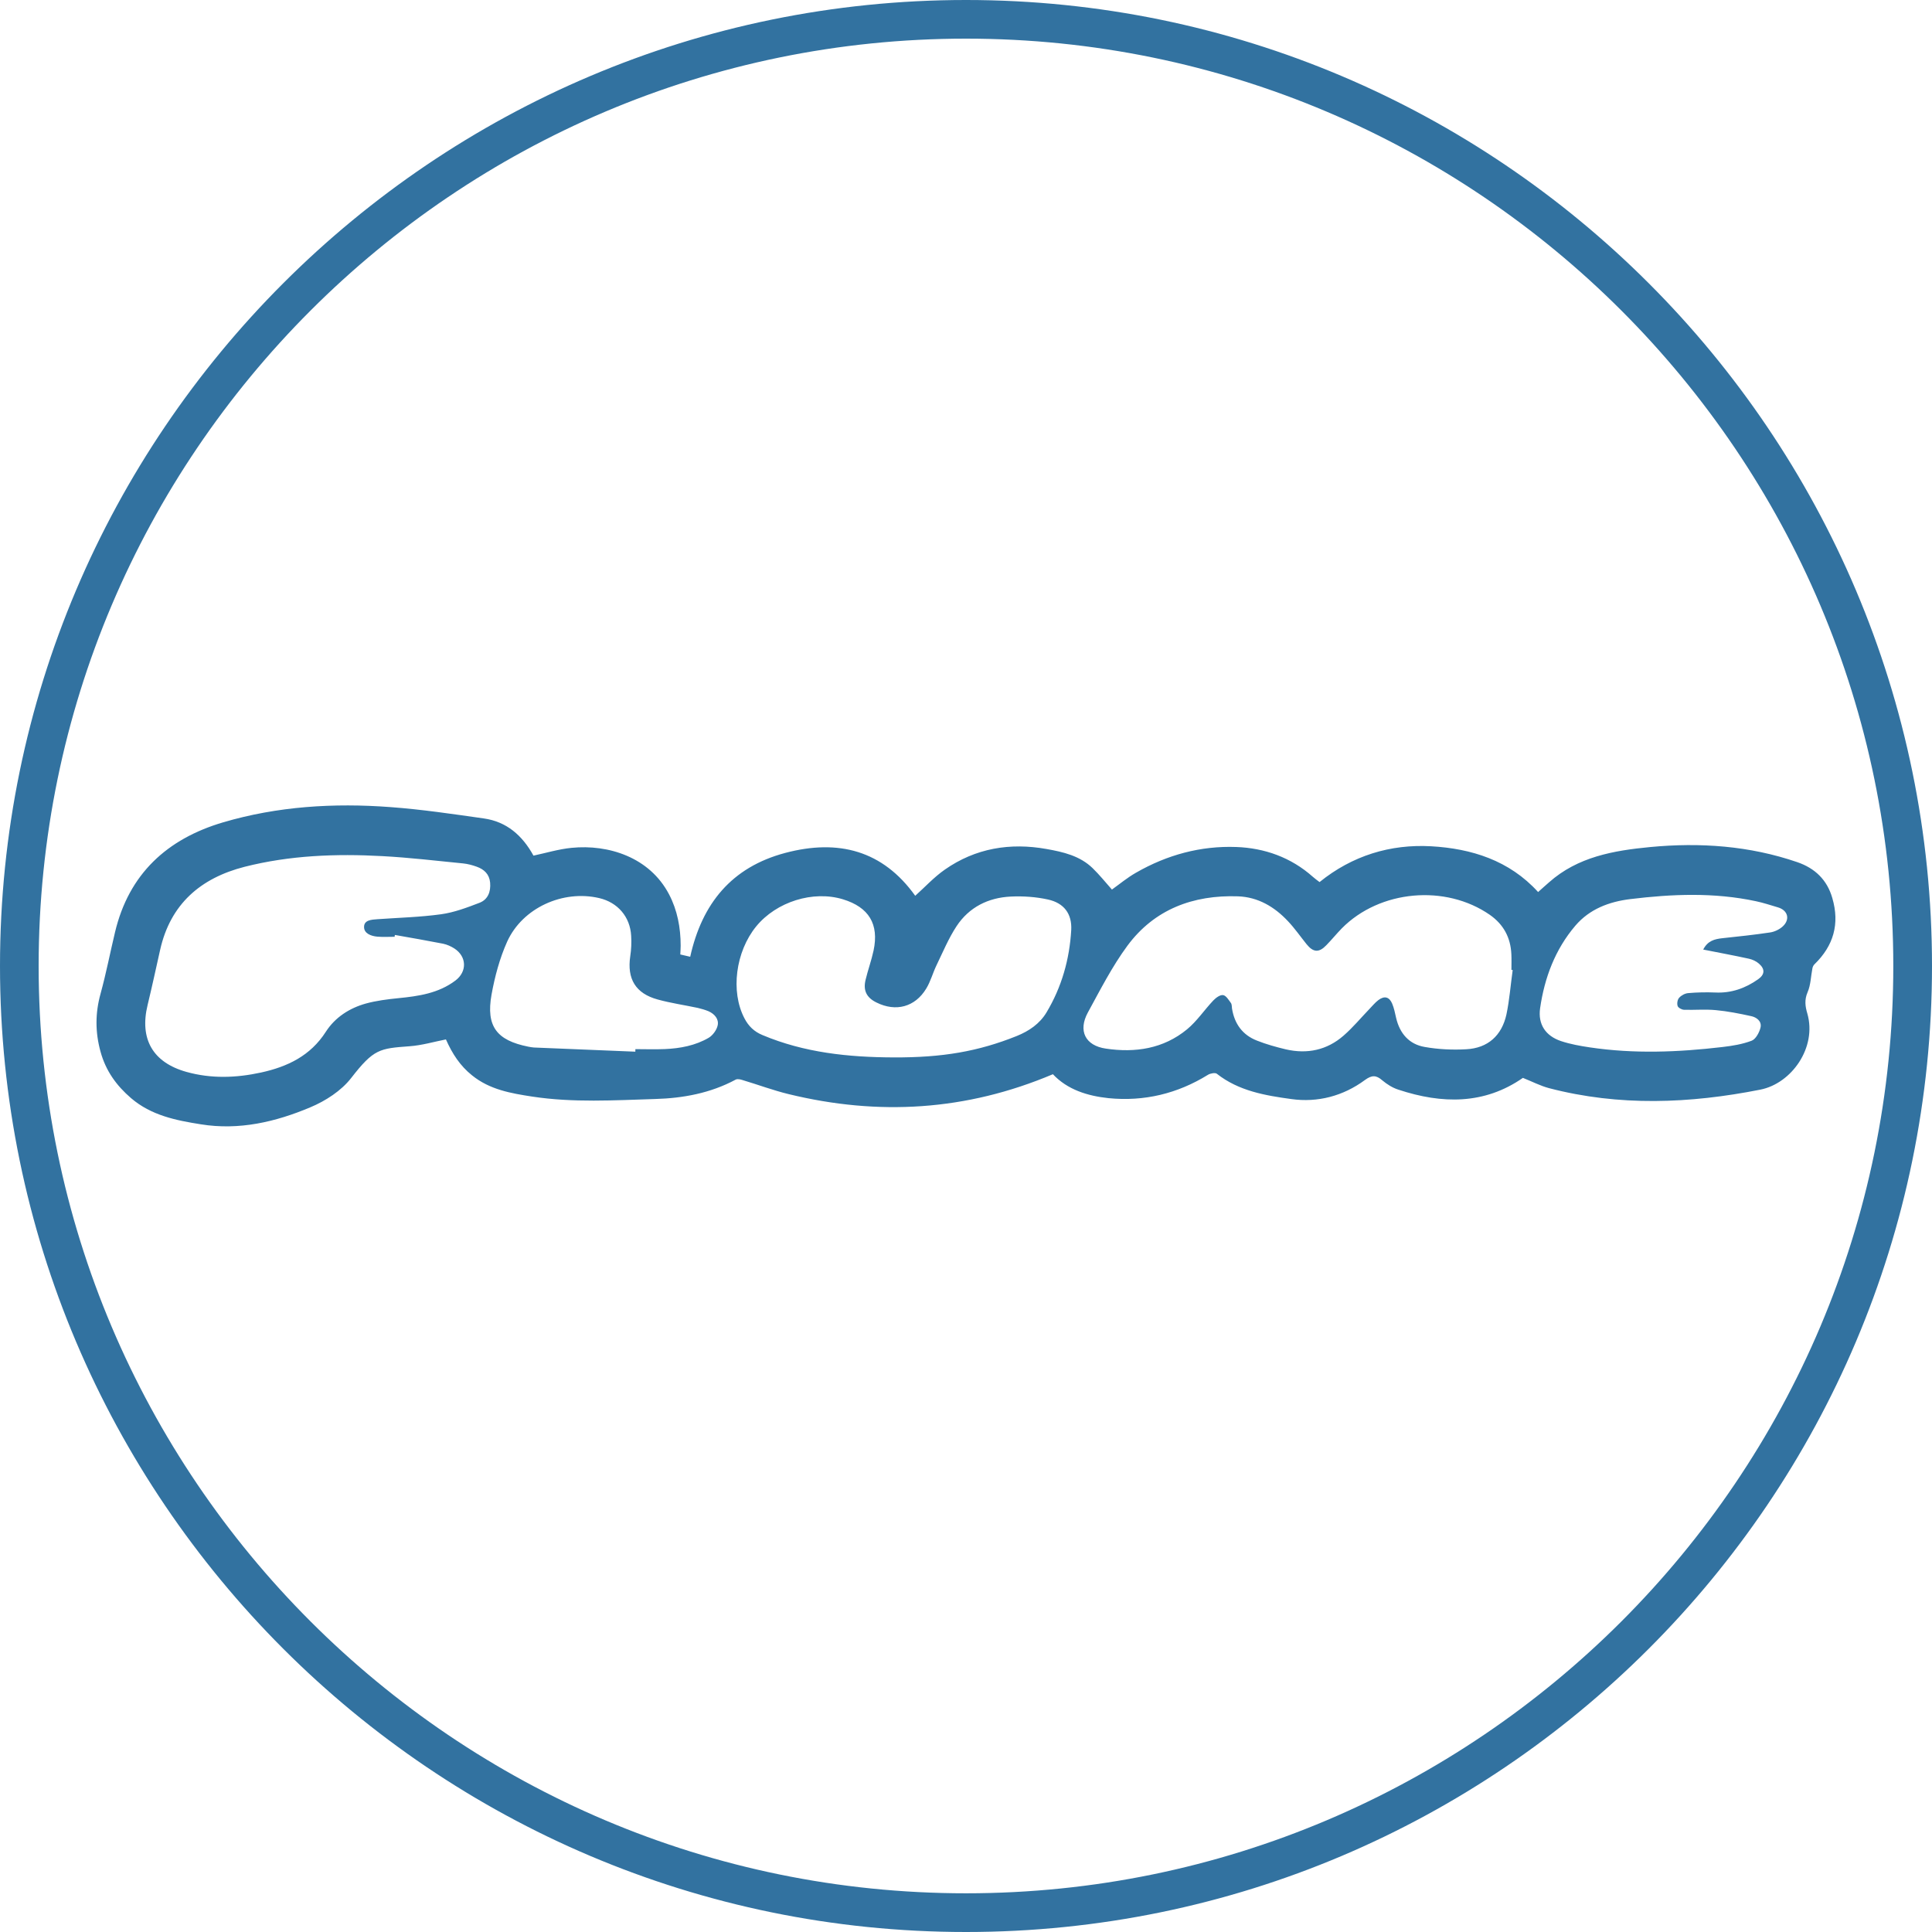 <?xml version="1.0" encoding="utf-8"?>
<!-- Generator: Adobe Illustrator 16.0.0, SVG Export Plug-In . SVG Version: 6.00 Build 0)  -->
<!DOCTYPE svg PUBLIC "-//W3C//DTD SVG 1.1//EN" "http://www.w3.org/Graphics/SVG/1.1/DTD/svg11.dtd">
<svg version="1.1" id="Layer_1" xmlns="http://www.w3.org/2000/svg" xmlns:xlink="http://www.w3.org/1999/xlink" x="0px" y="0px"
	 width="32px" height="32px" viewBox="0 0 32 32" enable-background="new 0 0 32 32" xml:space="preserve">
<title>flume-source</title>
<path fill="#3272A0" d="M16,0c8.822,0,16,7.177,16,16s-7.178,16-16,16C7.176,32,0,24.822,0,16C0,7.178,7.176,0,16,0z M16,31.359
	c8.471,0,15.359-6.889,15.359-15.359c0-8.47-6.889-15.36-15.359-15.36C7.53,0.64,0.64,7.53,0.64,16
	C0.64,24.471,7.53,31.359,16,31.359z M17.438,17.793c-1.435,0.607-2.89,0.691-4.376,0.329c-0.259-0.063-0.509-0.157-0.764-0.233
	c-0.036-0.012-0.084-0.022-0.113-0.007c-0.417,0.224-0.87,0.308-1.334,0.321c-0.678,0.021-1.359,0.063-2.035-0.04
	c-0.351-0.054-0.705-0.114-0.999-0.353c-0.197-0.158-0.326-0.357-0.431-0.594c-0.195,0.038-0.396,0.098-0.6,0.113
	c-0.501,0.037-0.595,0.044-0.97,0.527c-0.164,0.211-0.424,0.379-0.675,0.484c-0.575,0.243-1.183,0.385-1.815,0.282
	c-0.412-0.065-0.821-0.147-1.155-0.433c-0.243-0.209-0.419-0.452-0.506-0.77c-0.089-0.324-0.089-0.638,0.001-0.962
	c0.092-0.335,0.158-0.678,0.239-1.016c0.229-0.966,0.862-1.546,1.789-1.82c0.905-0.267,1.836-0.323,2.772-0.253
	c0.518,0.038,1.034,0.115,1.548,0.188c0.376,0.053,0.637,0.28,0.822,0.616c0.207-0.044,0.417-0.108,0.63-0.129
	c0.612-0.061,1.293,0.155,1.615,0.769c0.138,0.262,0.193,0.554,0.193,0.852c0,0.045-0.004,0.09-0.006,0.145
	c0.052,0.012,0.103,0.024,0.164,0.038c0.195-0.88,0.685-1.484,1.574-1.72c0.881-0.234,1.616-0.04,2.153,0.71
	c0.158-0.141,0.31-0.308,0.491-0.434c0.508-0.355,1.08-0.449,1.683-0.341c0.277,0.049,0.555,0.113,0.766,0.319
	c0.112,0.109,0.211,0.232,0.318,0.353c0.126-0.09,0.255-0.198,0.4-0.28c0.513-0.295,1.072-0.447,1.66-0.425
	c0.467,0.017,0.905,0.171,1.267,0.493c0.032,0.029,0.069,0.055,0.112,0.088c0.541-0.438,1.172-0.631,1.849-0.593
	c0.665,0.038,1.293,0.232,1.771,0.758c0.061-0.054,0.119-0.108,0.18-0.16c0.477-0.424,1.07-0.527,1.674-0.585
	c0.828-0.079,1.646-0.022,2.439,0.25c0.291,0.1,0.494,0.292,0.58,0.595c0.125,0.427,0.021,0.79-0.297,1.098
	c-0.017,0.017-0.029,0.043-0.033,0.067c-0.026,0.132-0.027,0.274-0.08,0.395c-0.054,0.125-0.039,0.235-0.004,0.352
	c0.162,0.563-0.261,1.159-0.779,1.261c-1.168,0.231-2.336,0.279-3.5-0.025c-0.146-0.039-0.283-0.111-0.432-0.17
	c-0.638,0.444-1.339,0.434-2.06,0.196c-0.097-0.03-0.19-0.089-0.269-0.155c-0.102-0.09-0.174-0.088-0.287-0.006
	c-0.361,0.267-0.785,0.377-1.219,0.316c-0.431-0.059-0.871-0.133-1.234-0.419c-0.027-0.022-0.108-0.007-0.147,0.017
	c-0.506,0.313-1.057,0.445-1.647,0.387c-0.348-0.037-0.682-0.14-0.924-0.399L17.438,17.793z M6.54,15.488
	c-0.002,0.009-0.003,0.018-0.004,0.028c-0.095,0-0.191,0.006-0.285-0.002c-0.104-0.009-0.222-0.052-0.221-0.161
	c0-0.115,0.124-0.121,0.221-0.128c0.352-0.025,0.707-0.034,1.055-0.082c0.216-0.03,0.428-0.11,0.634-0.189
	c0.142-0.054,0.191-0.184,0.178-0.335c-0.013-0.14-0.099-0.22-0.223-0.264c-0.072-0.026-0.147-0.046-0.223-0.054
	c-0.446-0.044-0.892-0.097-1.34-0.121c-0.767-0.042-1.533-0.013-2.281,0.177c-0.727,0.186-1.229,0.616-1.399,1.377
	c-0.068,0.304-0.134,0.609-0.207,0.911c-0.137,0.563,0.085,0.953,0.643,1.109c0.411,0.115,0.824,0.1,1.237,0.01
	c0.438-0.096,0.817-0.277,1.072-0.675c0.154-0.239,0.391-0.392,0.665-0.468c0.173-0.047,0.355-0.07,0.534-0.088
	c0.337-0.033,0.667-0.081,0.947-0.292c0.196-0.148,0.189-0.397-0.017-0.531c-0.056-0.036-0.121-0.065-0.186-0.079
	c-0.265-0.052-0.532-0.098-0.798-0.145L6.54,15.488z M25.055,16.067c-0.008-0.001-0.014-0.002-0.021-0.003
	c0-0.086,0.003-0.172-0.001-0.258c-0.012-0.276-0.129-0.494-0.356-0.653c-0.735-0.51-1.823-0.413-2.452,0.223
	c-0.088,0.09-0.168,0.189-0.257,0.28c-0.122,0.127-0.216,0.12-0.327-0.017c-0.102-0.127-0.195-0.261-0.307-0.38
	c-0.225-0.24-0.497-0.401-0.83-0.413c-0.74-0.025-1.383,0.213-1.831,0.819c-0.253,0.343-0.45,0.731-0.655,1.106
	c-0.164,0.302-0.043,0.547,0.297,0.597c0.487,0.073,0.955,0.003,1.346-0.319c0.165-0.136,0.287-0.322,0.436-0.479
	c0.043-0.045,0.112-0.095,0.161-0.088c0.05,0.007,0.093,0.081,0.13,0.131c0.016,0.022,0.014,0.061,0.018,0.092
	c0.041,0.253,0.174,0.438,0.414,0.531c0.154,0.061,0.316,0.106,0.479,0.145c0.354,0.081,0.68,0.012,0.954-0.227
	c0.153-0.133,0.284-0.291,0.425-0.438c0.051-0.052,0.096-0.109,0.153-0.152c0.099-0.074,0.18-0.054,0.228,0.06
	c0.031,0.074,0.047,0.155,0.065,0.235c0.06,0.259,0.216,0.438,0.474,0.482c0.225,0.04,0.459,0.051,0.688,0.038
	c0.359-0.019,0.588-0.228,0.665-0.575C25.002,16.563,25.02,16.313,25.055,16.067z M14.796,17.514
	c0.815,0.004,1.408-0.099,2.046-0.355c0.202-0.082,0.379-0.202,0.492-0.391c0.251-0.419,0.381-0.879,0.409-1.365
	c0.014-0.267-0.12-0.446-0.384-0.504c-0.199-0.044-0.412-0.059-0.618-0.049c-0.372,0.018-0.689,0.175-0.897,0.49
	c-0.133,0.202-0.227,0.43-0.333,0.649c-0.061,0.126-0.097,0.266-0.169,0.384c-0.185,0.307-0.504,0.391-0.824,0.232
	c-0.164-0.08-0.225-0.199-0.181-0.377c0.039-0.163,0.097-0.321,0.132-0.484c0.093-0.438-0.078-0.718-0.508-0.849
	c-0.494-0.15-1.101,0.04-1.436,0.449c-0.342,0.419-0.427,1.079-0.195,1.522c0.067,0.129,0.159,0.22,0.299,0.278
	C13.323,17.436,14.054,17.511,14.796,17.514L14.796,17.514z M28.211,15.727c0.074-0.145,0.188-0.173,0.314-0.187
	c0.267-0.029,0.531-0.056,0.795-0.096c0.072-0.011,0.15-0.048,0.205-0.097c0.129-0.116,0.09-0.269-0.076-0.318
	c-0.121-0.036-0.242-0.076-0.365-0.102c-0.691-0.148-1.387-0.12-2.082-0.035c-0.35,0.043-0.673,0.164-0.909,0.44
	c-0.335,0.393-0.511,0.862-0.584,1.367c-0.038,0.268,0.091,0.459,0.347,0.545c0.154,0.051,0.316,0.08,0.477,0.104
	c0.732,0.109,1.464,0.08,2.195-0.006c0.164-0.019,0.332-0.046,0.486-0.105c0.067-0.026,0.127-0.137,0.146-0.219
	c0.023-0.104-0.067-0.17-0.157-0.188c-0.192-0.042-0.387-0.081-0.583-0.099c-0.175-0.017-0.354,0-0.529-0.006
	c-0.037-0.002-0.095-0.033-0.104-0.063c-0.014-0.04-0.003-0.106,0.025-0.136c0.037-0.041,0.098-0.073,0.15-0.077
	c0.148-0.013,0.299-0.016,0.447-0.01c0.266,0.013,0.5-0.07,0.712-0.22c0.11-0.078,0.116-0.168,0.013-0.258
	c-0.045-0.04-0.107-0.068-0.164-0.081c-0.246-0.054-0.496-0.1-0.758-0.152H28.211z M10.523,17.421c0-0.014,0.001-0.028,0.001-0.044
	c0.163,0,0.326,0.006,0.488-0.001c0.255-0.011,0.506-0.058,0.728-0.188c0.067-0.041,0.131-0.129,0.147-0.205
	c0.022-0.104-0.051-0.188-0.15-0.233c-0.058-0.024-0.12-0.042-0.18-0.056c-0.221-0.047-0.445-0.079-0.663-0.139
	c-0.367-0.1-0.511-0.342-0.455-0.717c0.017-0.111,0.022-0.226,0.015-0.338c-0.017-0.316-0.224-0.554-0.53-0.625
	c-0.6-0.14-1.27,0.161-1.524,0.722c-0.124,0.276-0.205,0.58-0.259,0.879c-0.093,0.525,0.087,0.756,0.609,0.86
	c0.031,0.006,0.063,0.012,0.093,0.014c0.559,0.022,1.119,0.047,1.679,0.069L10.523,17.421z"/>
</svg>
